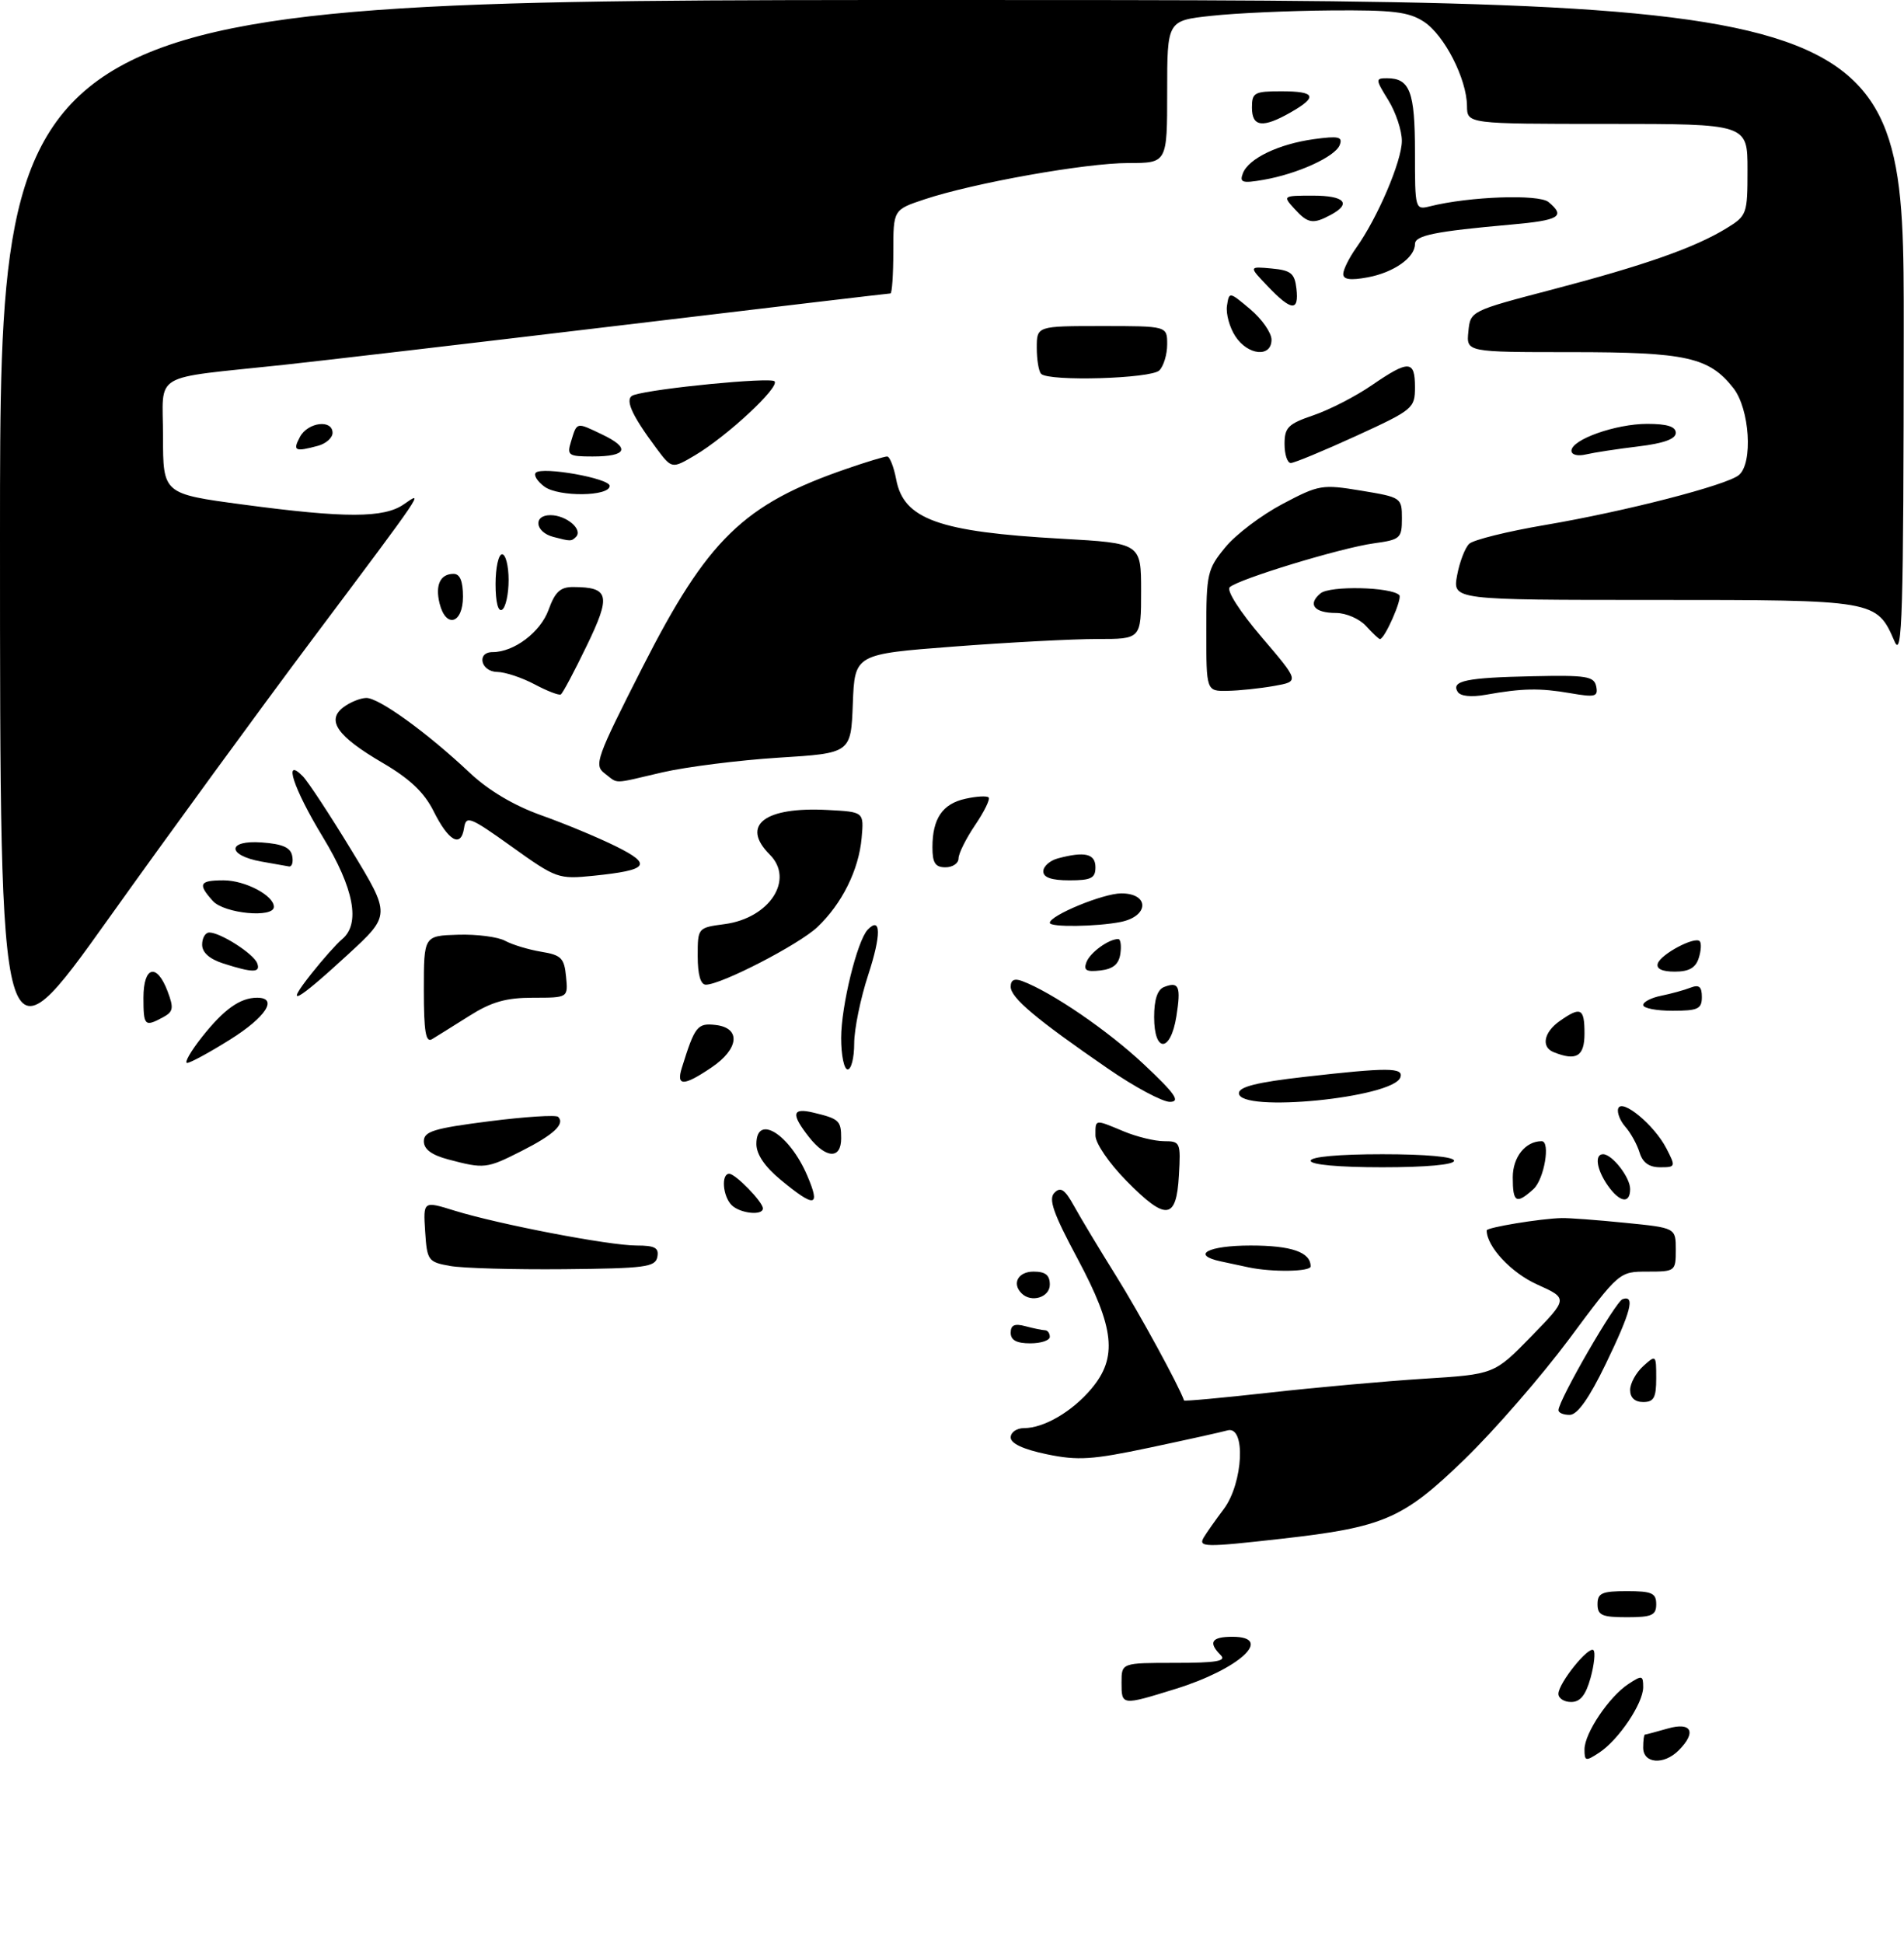 <?xml version="1.0" encoding="UTF-8" standalone="no"?>
<!DOCTYPE svg PUBLIC "-//W3C//DTD SVG 1.1//EN" "http://www.w3.org/Graphics/SVG/1.1/DTD/svg11.dtd" >
<svg xmlns="http://www.w3.org/2000/svg" xmlns:xlink="http://www.w3.org/1999/xlink" version="1.1" viewBox="0 0 292 298">
 <g >
 <path fill="currentColor"
d=" M 243.00 268.27 C 243.00 265.79 246.77 260.18 249.75 258.23 C 251.82 256.87 252.00 256.91 252.00 258.73 C 252.00 261.21 248.23 266.82 245.25 268.77 C 243.18 270.13 243.00 270.09 243.00 268.27 Z  M 252.00 268.00 C 252.00 266.90 252.12 266.00 252.26 266.00 C 252.40 266.00 253.97 265.58 255.76 265.07 C 259.43 264.02 260.23 265.63 257.43 268.43 C 255.16 270.70 252.00 270.45 252.00 268.00 Z  M 172.00 258.00 C 172.00 255.00 172.00 255.00 180.20 255.00 C 186.58 255.00 188.13 254.73 187.20 253.80 C 185.25 251.85 185.80 251.00 189.00 251.00 C 195.48 251.00 190.03 255.98 180.26 259.00 C 171.99 261.56 172.00 261.56 172.00 258.00 Z  M 239.00 259.75 C 239.01 258.11 243.65 252.34 244.38 253.06 C 244.69 253.36 244.49 255.27 243.93 257.31 C 243.19 259.96 242.35 261.00 240.95 261.00 C 239.88 261.00 239.00 260.44 239.00 259.75 Z  M 245.00 246.00 C 245.00 244.30 245.67 244.00 249.50 244.00 C 253.33 244.00 254.00 244.30 254.00 246.00 C 254.00 247.70 253.33 248.00 249.50 248.00 C 245.67 248.00 245.00 247.70 245.00 246.00 Z  M 184.62 235.75 C 185.03 235.06 186.40 233.11 187.68 231.41 C 190.67 227.41 191.09 218.56 188.25 219.35 C 187.29 219.62 181.91 220.81 176.29 222.00 C 167.49 223.86 165.31 224.00 160.54 223.01 C 156.94 222.26 155.00 221.36 155.00 220.43 C 155.00 219.64 155.92 219.00 157.05 219.00 C 160.10 219.00 164.43 216.47 167.38 212.96 C 171.42 208.16 170.94 203.65 165.25 193.01 C 161.53 186.06 160.76 183.86 161.71 182.91 C 162.65 181.95 163.30 182.38 164.71 184.93 C 165.69 186.71 168.60 191.55 171.17 195.67 C 174.77 201.44 180.78 212.46 181.59 214.76 C 181.64 214.90 187.49 214.36 194.59 213.57 C 201.69 212.77 212.38 211.81 218.34 211.43 C 229.17 210.75 229.17 210.75 234.84 204.93 C 240.50 199.12 240.50 199.12 235.73 196.97 C 231.75 195.18 228.00 191.15 228.00 188.68 C 228.00 188.23 236.23 186.87 239.50 186.79 C 240.60 186.76 244.99 187.09 249.25 187.52 C 257.00 188.29 257.00 188.29 257.00 191.65 C 257.00 194.94 256.92 195.00 252.67 195.00 C 248.33 195.00 248.33 195.00 240.63 205.36 C 236.39 211.05 229.18 219.35 224.60 223.79 C 215.17 232.93 212.24 234.20 196.50 235.97 C 184.71 237.30 183.72 237.28 184.62 235.75 Z  M 239.01 216.25 C 239.04 214.68 247.76 199.58 248.85 199.22 C 250.81 198.56 250.14 201.13 246.25 209.18 C 243.72 214.41 241.93 216.94 240.75 216.97 C 239.79 216.98 239.01 216.66 239.01 216.25 Z  M 250.00 213.15 C 250.00 212.14 250.90 210.50 252.00 209.50 C 253.97 207.72 254.00 207.75 254.00 211.35 C 254.00 214.33 253.64 215.00 252.00 215.00 C 250.72 215.00 250.00 214.33 250.00 213.15 Z  M 155.00 204.38 C 155.00 203.19 155.60 202.93 157.25 203.37 C 158.49 203.70 159.84 203.98 160.25 203.99 C 160.66 203.99 161.00 204.45 161.00 205.00 C 161.00 205.55 159.65 206.00 158.00 206.00 C 155.90 206.00 155.00 205.51 155.00 204.38 Z  M 156.67 198.33 C 155.15 196.82 156.15 195.00 158.50 195.00 C 160.33 195.00 161.00 195.53 161.00 197.00 C 161.00 198.95 158.16 199.83 156.67 198.33 Z  M 69.00 194.13 C 65.65 193.53 65.49 193.30 65.20 188.83 C 64.90 184.16 64.90 184.16 69.70 185.65 C 76.53 187.76 93.43 191.00 97.61 191.00 C 100.44 191.00 101.08 191.35 100.81 192.75 C 100.51 194.31 98.95 194.51 86.49 194.63 C 78.79 194.70 70.92 194.48 69.00 194.13 Z  M 191.50 194.35 C 190.40 194.11 188.49 193.71 187.25 193.44 C 182.56 192.44 185.25 191.00 191.80 191.00 C 198.07 191.00 201.00 192.02 201.00 194.20 C 201.00 195.02 195.10 195.11 191.50 194.35 Z  M 112.20 184.80 C 110.84 183.44 110.57 180.00 111.83 180.00 C 112.80 180.00 117.00 184.32 117.00 185.31 C 117.00 186.46 113.48 186.08 112.20 184.80 Z  M 172.75 181.08 C 170.08 178.37 168.00 175.32 168.00 174.13 C 168.00 171.59 167.84 171.62 172.35 173.50 C 174.32 174.32 177.10 175.00 178.52 175.00 C 181.01 175.00 181.09 175.19 180.80 180.24 C 180.41 187.09 178.83 187.26 172.75 181.08 Z  M 119.73 180.93 C 117.29 178.92 116.00 177.01 116.00 175.43 C 116.00 170.73 121.09 173.91 123.81 180.30 C 125.87 185.13 124.99 185.27 119.73 180.93 Z  M 232.00 180.54 C 232.00 177.43 233.95 175.00 236.43 175.00 C 237.82 175.00 236.82 180.86 235.17 182.35 C 232.53 184.73 232.00 184.43 232.00 180.54 Z  M 246.56 181.78 C 244.86 179.35 244.51 177.00 245.85 177.00 C 247.24 177.00 250.00 180.54 250.00 182.33 C 250.00 184.67 248.40 184.41 246.56 181.78 Z  M 68.75 177.80 C 66.19 177.12 65.00 176.24 65.00 175.01 C 65.00 173.50 66.54 173.03 75.00 171.95 C 80.51 171.25 85.28 170.94 85.60 171.27 C 86.69 172.36 84.92 174.01 79.96 176.52 C 74.63 179.22 74.27 179.26 68.75 177.80 Z  M 201.00 178.00 C 201.00 177.39 205.33 177.00 212.00 177.00 C 218.67 177.00 223.00 177.39 223.00 178.00 C 223.00 178.61 218.67 179.00 212.00 179.00 C 205.33 179.00 201.00 178.61 201.00 178.00 Z  M 251.45 176.75 C 251.07 175.51 250.10 173.74 249.28 172.81 C 248.46 171.88 247.96 170.61 248.17 169.99 C 248.71 168.38 253.70 172.51 255.55 176.09 C 257.01 178.92 256.99 179.00 254.59 179.00 C 252.91 179.00 251.92 178.29 251.45 176.75 Z  M 124.07 174.37 C 121.28 170.82 121.46 169.83 124.75 170.62 C 128.69 171.56 129.00 171.85 129.00 174.56 C 129.00 177.79 126.69 177.70 124.07 174.37 Z  M 169.93 163.88 C 158.89 156.28 155.00 153.01 155.00 151.31 C 155.00 150.28 155.56 150.00 156.75 150.44 C 161.31 152.15 169.93 158.05 175.43 163.22 C 180.25 167.75 181.07 168.94 179.43 168.97 C 178.29 168.98 174.01 166.70 169.93 163.88 Z  M 190.00 167.64 C 190.00 166.66 192.81 165.96 200.04 165.14 C 212.85 163.68 215.27 163.69 214.77 165.20 C 213.71 168.36 190.00 170.69 190.00 167.64 Z  M 104.57 163.75 C 106.56 157.35 106.95 156.86 109.75 157.18 C 113.67 157.63 113.35 160.85 109.10 163.71 C 104.83 166.59 103.68 166.60 104.57 163.75 Z  M -0.00 82.11 C 0.00 0.00 0.00 0.00 146.00 0.00 C 292.00 0.00 292.00 0.00 291.96 50.75 C 291.93 94.40 291.73 101.06 290.56 98.38 C 287.79 92.00 287.76 92.00 253.67 92.00 C 222.78 92.00 222.78 92.00 223.46 88.25 C 223.84 86.19 224.68 84.00 225.32 83.39 C 225.97 82.78 231.22 81.48 237.00 80.50 C 249.29 78.41 264.80 74.41 266.68 72.85 C 268.87 71.03 268.34 62.70 265.83 59.51 C 262.10 54.77 258.62 54.00 240.97 54.00 C 224.87 54.00 224.87 54.00 225.19 50.85 C 225.50 47.69 225.50 47.69 238.10 44.39 C 252.22 40.69 259.94 37.97 264.75 35.02 C 267.92 33.08 268.00 32.85 268.00 26.01 C 268.00 19.00 268.00 19.00 246.50 19.00 C 225.00 19.00 225.00 19.00 224.98 16.25 C 224.94 12.09 221.51 5.38 218.37 3.33 C 216.04 1.81 213.63 1.52 204.03 1.60 C 197.69 1.65 189.46 2.02 185.75 2.43 C 179.00 3.16 179.00 3.16 179.00 14.08 C 179.00 25.00 179.00 25.00 173.04 25.00 C 166.49 25.00 149.39 28.05 141.81 30.56 C 137.00 32.16 137.00 32.16 137.00 38.58 C 137.00 42.11 136.80 45.00 136.56 45.00 C 136.31 45.00 117.53 47.22 94.81 49.94 C 72.09 52.66 49.00 55.36 43.50 55.95 C 22.86 58.16 25.00 56.89 25.00 66.92 C 25.00 75.73 25.00 75.73 37.25 77.37 C 52.95 79.47 58.90 79.46 61.94 77.33 C 65.09 75.12 65.18 74.99 47.99 97.92 C 39.92 108.69 25.82 128.01 16.66 140.86 C 0.00 164.21 -0.00 164.21 -0.00 82.11 Z  M 129.00 159.18 C 129.00 154.27 131.46 144.26 133.07 142.57 C 135.13 140.42 135.16 143.38 133.15 149.50 C 131.97 153.10 131.00 157.83 131.00 160.02 C 131.00 162.21 130.55 164.00 130.00 164.00 C 129.45 164.00 129.00 161.83 129.00 159.18 Z  M 31.01 158.98 C 34.36 154.76 36.83 153.00 39.43 153.00 C 42.71 153.00 40.78 155.98 35.28 159.42 C 32.14 161.39 29.17 163.00 28.70 163.00 C 28.22 163.00 29.26 161.19 31.01 158.98 Z  M 238.25 161.34 C 236.31 160.55 236.77 158.27 239.22 156.56 C 242.44 154.30 243.00 154.59 243.00 158.50 C 243.00 162.01 241.75 162.75 238.25 161.34 Z  M 65.00 151.81 C 65.00 143.50 65.00 143.50 70.24 143.34 C 73.11 143.25 76.38 143.67 77.48 144.28 C 78.59 144.88 81.08 145.63 83.00 145.95 C 86.07 146.45 86.54 146.92 86.81 149.76 C 87.13 153.00 87.13 153.00 81.76 153.00 C 77.60 153.00 75.39 153.63 71.95 155.80 C 69.50 157.34 66.94 158.95 66.25 159.36 C 65.29 159.94 65.00 158.19 65.00 151.81 Z  M 177.00 155.97 C 177.00 153.26 177.51 151.74 178.54 151.35 C 180.81 150.47 181.14 151.27 180.41 155.87 C 179.52 161.43 177.00 161.50 177.00 155.97 Z  M 22.00 153.00 C 22.00 148.17 24.04 147.62 25.70 152.01 C 26.68 154.61 26.58 155.15 24.98 156.01 C 22.19 157.51 22.00 157.32 22.00 153.00 Z  M 252.00 154.12 C 252.00 153.64 253.24 153.00 254.75 152.70 C 256.26 152.39 258.29 151.84 259.25 151.46 C 260.58 150.95 261.00 151.30 261.00 152.89 C 261.00 154.72 260.41 155.00 256.50 155.00 C 254.03 155.00 252.00 154.61 252.00 154.12 Z  M 47.76 149.31 C 49.50 147.11 51.62 144.73 52.46 144.03 C 55.32 141.66 54.30 136.24 49.50 128.34 C 45.01 120.95 43.35 115.90 46.44 119.04 C 47.23 119.84 50.60 124.96 53.91 130.41 C 59.94 140.32 59.94 140.32 53.32 146.41 C 45.38 153.72 43.47 154.72 47.76 149.31 Z  M 107.00 146.63 C 107.00 142.27 107.00 142.26 111.15 141.71 C 118.04 140.78 121.87 134.87 118.05 131.05 C 113.55 126.55 117.24 123.69 126.93 124.21 C 132.50 124.50 132.50 124.50 132.14 128.50 C 131.71 133.41 129.11 138.62 125.34 142.18 C 122.50 144.86 110.61 151.00 108.25 151.00 C 107.44 151.00 107.00 149.46 107.00 146.63 Z  M 34.25 147.75 C 32.13 147.07 31.00 146.07 31.00 144.86 C 31.00 143.83 31.49 143.00 32.10 143.00 C 33.80 143.00 38.88 146.25 39.44 147.70 C 40.01 149.20 38.80 149.21 34.25 147.75 Z  M 166.62 147.54 C 167.19 146.06 170.03 144.00 171.50 144.00 C 171.85 144.00 172.00 145.01 171.82 146.25 C 171.59 147.86 170.72 148.59 168.76 148.82 C 166.59 149.07 166.14 148.80 166.62 147.54 Z  M 254.24 147.75 C 254.71 146.32 259.89 143.56 260.67 144.33 C 260.95 144.62 260.89 145.78 260.52 146.92 C 260.05 148.42 259.02 149.00 256.85 149.00 C 254.89 149.00 253.98 148.56 254.24 147.75 Z  M 161.00 141.52 C 161.00 140.38 169.19 137.00 171.96 137.00 C 176.31 137.00 176.24 140.50 171.88 141.38 C 168.19 142.11 161.00 142.21 161.00 141.52 Z  M 32.65 138.17 C 30.29 135.56 30.57 135.00 34.28 135.00 C 37.59 135.00 42.00 137.32 42.00 139.06 C 42.00 140.82 34.40 140.10 32.65 138.17 Z  M 78.50 129.85 C 72.04 125.23 71.47 125.01 71.17 126.98 C 70.70 130.06 68.80 129.01 66.50 124.40 C 65.06 121.52 62.86 119.43 58.67 116.98 C 51.71 112.91 50.00 110.47 52.67 108.45 C 53.68 107.69 55.25 107.05 56.17 107.03 C 58.10 107.00 65.46 112.31 72.00 118.47 C 74.92 121.22 78.78 123.51 83.00 125.02 C 86.58 126.29 91.72 128.43 94.43 129.77 C 100.12 132.59 99.49 133.43 91.00 134.30 C 85.64 134.84 85.32 134.73 78.50 129.85 Z  M 160.00 133.62 C 160.00 132.86 161.01 131.96 162.25 131.63 C 166.37 130.53 168.00 130.91 168.00 133.00 C 168.00 134.67 167.33 135.00 164.00 135.00 C 161.26 135.00 160.00 134.56 160.00 133.62 Z  M 40.08 132.12 C 34.76 131.16 34.80 128.80 40.14 129.19 C 43.33 129.42 44.57 129.96 44.81 131.25 C 45.00 132.21 44.78 132.94 44.32 132.87 C 43.87 132.80 41.96 132.46 40.08 132.12 Z  M 143.00 129.93 C 143.00 125.53 144.54 123.26 148.06 122.49 C 149.76 122.11 151.36 122.02 151.62 122.29 C 151.88 122.55 150.95 124.46 149.55 126.52 C 148.15 128.59 147.00 130.89 147.00 131.64 C 147.00 132.39 146.10 133.00 145.00 133.00 C 143.43 133.00 143.00 132.33 143.00 129.93 Z  M 92.72 118.59 C 91.07 117.33 91.46 116.24 98.51 102.37 C 108.51 82.69 114.03 77.32 129.86 71.88 C 132.86 70.84 135.64 70.00 136.05 70.00 C 136.45 70.00 137.07 71.58 137.44 73.51 C 138.58 79.63 143.96 81.56 162.75 82.61 C 175.00 83.30 175.00 83.30 175.00 90.65 C 175.00 98.00 175.00 98.00 168.25 97.99 C 164.54 97.99 154.66 98.51 146.29 99.15 C 131.08 100.31 131.08 100.31 130.79 107.91 C 130.50 115.50 130.50 115.50 119.39 116.19 C 113.29 116.58 105.27 117.59 101.58 118.44 C 93.73 120.27 94.91 120.25 92.72 118.59 Z  M 82.00 104.95 C 80.07 103.92 77.49 103.06 76.25 103.04 C 73.73 103.00 73.04 100.00 75.55 100.00 C 78.84 100.00 82.89 96.94 84.13 93.51 C 85.13 90.74 85.94 90.00 87.95 90.02 C 93.45 90.05 93.73 91.29 89.98 99.03 C 88.08 102.96 86.30 106.32 86.01 106.49 C 85.73 106.67 83.92 105.97 82.00 104.95 Z  M 223.55 106.09 C 222.51 104.40 224.87 103.91 235.08 103.70 C 243.33 103.52 244.48 103.71 244.80 105.27 C 245.11 106.84 244.65 106.96 240.83 106.30 C 236.13 105.49 233.47 105.54 227.87 106.54 C 225.62 106.94 223.98 106.77 223.55 106.09 Z  M 185.00 96.73 C 185.00 87.95 185.16 87.27 187.93 83.91 C 189.53 81.96 193.47 78.98 196.68 77.29 C 202.27 74.33 202.75 74.25 208.75 75.24 C 214.91 76.26 215.00 76.32 215.00 79.50 C 215.00 82.55 214.76 82.76 210.70 83.32 C 205.65 84.01 189.91 88.81 188.59 90.05 C 188.07 90.55 190.12 93.75 193.49 97.71 C 199.29 104.50 199.29 104.50 195.40 105.19 C 193.25 105.57 190.04 105.91 188.25 105.94 C 185.00 106.00 185.00 106.00 185.00 96.73 Z  M 209.50 96.00 C 208.50 94.90 206.44 94.00 204.90 94.00 C 201.54 94.00 200.48 92.67 202.52 90.99 C 203.96 89.79 213.34 90.00 214.60 91.26 C 215.10 91.77 212.36 98.00 211.63 98.00 C 211.45 98.00 210.50 97.10 209.50 96.00 Z  M 67.42 92.56 C 66.71 89.72 67.52 88.00 69.56 88.00 C 70.54 88.00 71.00 89.12 71.00 91.50 C 71.00 95.64 68.39 96.41 67.42 92.56 Z  M 76.00 89.56 C 76.00 87.05 76.45 85.00 77.00 85.00 C 77.55 85.00 78.00 86.77 78.00 88.94 C 78.00 91.11 77.55 93.16 77.00 93.50 C 76.39 93.88 76.00 92.34 76.00 89.56 Z  M 84.84 82.33 C 82.05 81.59 81.72 79.00 84.41 79.00 C 86.87 79.00 89.46 81.21 88.32 82.34 C 87.63 83.03 87.50 83.03 84.84 82.33 Z  M 83.50 74.63 C 82.40 73.82 81.80 72.86 82.17 72.49 C 83.16 71.51 93.50 73.35 93.50 74.51 C 93.50 76.14 85.70 76.23 83.50 74.63 Z  M 100.64 68.71 C 96.72 63.45 95.70 61.04 97.21 60.57 C 100.51 59.53 118.15 57.82 118.78 58.47 C 119.64 59.34 111.49 66.92 106.55 69.84 C 103.03 71.91 103.03 71.91 100.64 68.71 Z  M 197.00 68.09 C 197.00 65.55 197.55 65.00 201.46 63.67 C 203.92 62.83 207.94 60.76 210.39 59.07 C 216.06 55.18 217.00 55.22 217.00 59.36 C 217.00 62.61 216.73 62.84 207.96 66.86 C 202.98 69.14 198.48 71.00 197.96 71.00 C 197.43 71.00 197.00 69.69 197.00 68.09 Z  M 87.56 67.75 C 88.50 64.67 88.33 64.71 92.33 66.62 C 96.73 68.72 96.18 70.00 90.87 70.00 C 87.18 70.00 86.92 69.82 87.56 67.75 Z  M 241.00 69.12 C 241.00 67.41 247.79 65.00 252.62 65.00 C 255.69 65.00 257.00 65.42 257.00 66.38 C 257.00 67.32 255.15 67.99 251.25 68.46 C 248.09 68.84 244.49 69.39 243.25 69.68 C 241.96 69.99 241.00 69.75 241.00 69.12 Z  M 46.00 67.00 C 47.21 64.74 51.00 64.27 51.00 66.38 C 51.00 67.14 49.99 68.04 48.75 68.37 C 45.22 69.32 44.86 69.14 46.00 67.00 Z  M 159.67 57.33 C 159.30 56.97 159.00 55.17 159.00 53.33 C 159.00 50.00 159.00 50.00 169.00 50.00 C 179.00 50.00 179.00 50.00 179.00 52.80 C 179.00 54.34 178.46 56.14 177.80 56.80 C 176.53 58.07 160.87 58.53 159.67 57.33 Z  M 189.45 51.56 C 188.57 50.21 187.99 48.12 188.17 46.90 C 188.50 44.70 188.52 44.71 191.75 47.43 C 193.54 48.94 195.00 51.04 195.00 52.09 C 195.00 54.86 191.38 54.52 189.45 51.56 Z  M 194.44 43.92 C 191.50 40.85 191.50 40.85 195.00 41.17 C 197.98 41.45 198.55 41.91 198.82 44.25 C 199.23 47.81 198.07 47.72 194.44 43.92 Z  M 206.00 42.02 C 206.00 41.35 206.90 39.54 208.00 37.99 C 211.27 33.40 214.98 24.71 214.99 21.62 C 215.00 20.03 214.06 17.22 212.92 15.37 C 210.92 12.14 210.92 12.00 212.72 12.00 C 216.22 12.00 217.00 14.06 217.00 23.31 C 217.00 32.14 217.02 32.21 219.34 31.63 C 225.31 30.13 235.99 29.75 237.48 30.98 C 240.14 33.19 239.17 33.78 231.75 34.44 C 220.07 35.48 217.00 36.10 217.00 37.43 C 217.00 39.50 213.75 41.79 209.75 42.53 C 207.10 43.02 206.00 42.87 206.00 42.02 Z  M 198.50 32.00 C 196.71 30.03 196.75 30.00 201.35 30.00 C 206.22 30.00 207.34 31.21 204.07 32.96 C 201.35 34.42 200.56 34.28 198.50 32.00 Z  M 190.61 26.58 C 191.48 24.30 196.09 22.09 201.50 21.34 C 205.30 20.82 205.95 20.97 205.46 22.24 C 204.77 24.04 198.97 26.68 193.74 27.58 C 190.51 28.14 190.07 27.99 190.61 26.58 Z  M 192.00 16.50 C 192.00 14.20 192.37 14.00 196.50 14.00 C 201.78 14.00 202.14 14.84 197.91 17.25 C 193.64 19.68 192.00 19.47 192.00 16.50 Z "/>
</g>
</svg>